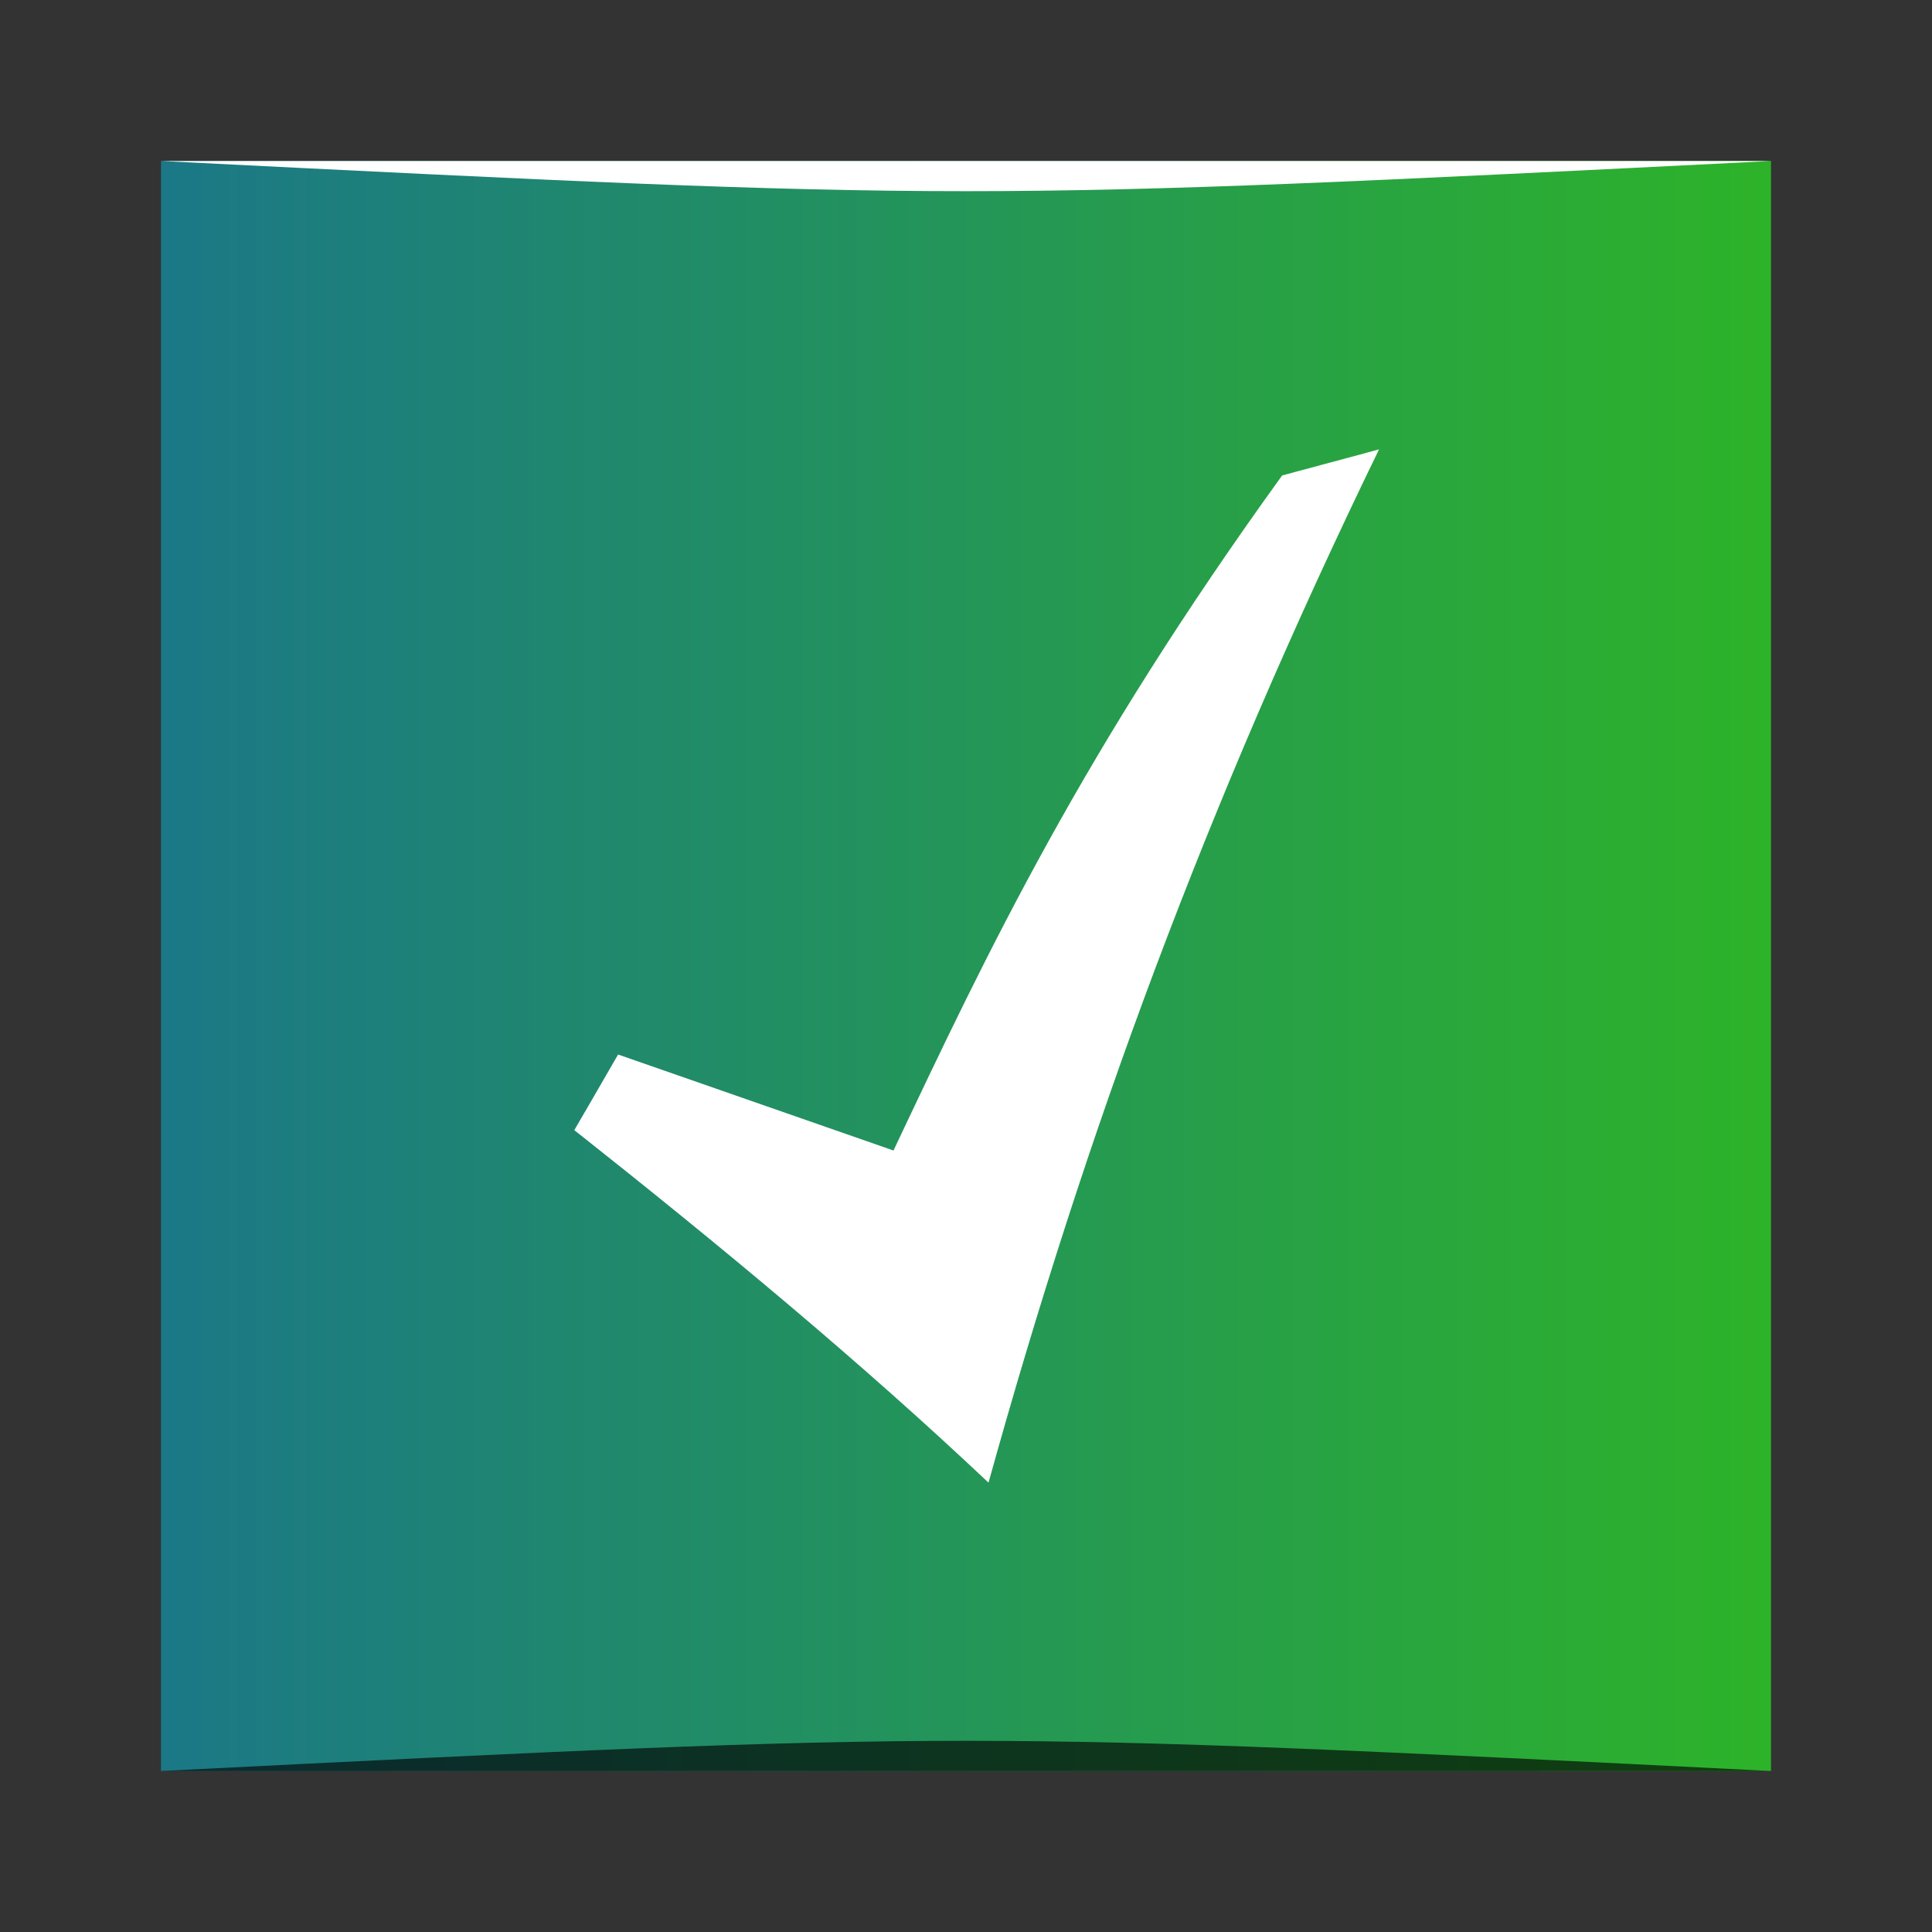 <?xml version="1.0" encoding="UTF-8" standalone="no"?>
<!-- Created with Inkscape (http://www.inkscape.org/) -->

<svg
   xmlns:dc="http://purl.org/dc/elements/1.1/"
   xmlns:cc="http://creativecommons.org/ns#"
   xmlns:rdf="http://www.w3.org/1999/02/22-rdf-syntax-ns#"
   xmlns:svg="http://www.w3.org/2000/svg"
   xmlns="http://www.w3.org/2000/svg"
   xmlns:xlink="http://www.w3.org/1999/xlink"
   xmlns:sodipodi="http://sodipodi.sourceforge.net/DTD/sodipodi-0.dtd"
   xmlns:inkscape="http://www.inkscape.org/namespaces/inkscape"
   width="48"
   height="48"
   id="svg2"
   version="1.1"
   inkscape:version="0.48.4 r9939"
   sodipodi:docname="checkbox.svg">
  <rect width="100%" height="100%" fill="#333333" stroke="none"/>
  <defs
     id="defs4">
    <linearGradient
       id="linearGradient4082">
      <stop
         id="stop4084"
         offset="0"
         style="stop-color:#c3f5d3;stop-opacity:1" />
      <stop
         id="stop4086"
         offset="1"
         style="stop-color:#f8fcf8;stop-opacity:1" />
    </linearGradient>
    <linearGradient
       id="linearGradient980">
      <stop
         style="stop-color:#1b7887;stop-opacity:1;"
         offset="0"
         id="stop982" />
      <stop
         style="stop-color:#2db329;stop-opacity:1"
         offset="1"
         id="stop984" />
    </linearGradient>
    <linearGradient
       inkscape:collect="always"
       xlink:href="#linearGradient980"
       id="linearGradient842"
       x1="0"
       y1="-1032.362"
       x2="48"
       y2="-1032.362"
       gradientUnits="userSpaceOnUse"
       gradientTransform="matrix(0.833,0,0,0.833,4,-171.394)" />
  </defs>
  <sodipodi:namedview
     id="base"
     pagecolor="#ffffff"
     bordercolor="#666666"
     borderopacity="1.0"
     inkscape:pageopacity="0.0"
     inkscape:pageshadow="2"
     inkscape:zoom="11.313709"
     inkscape:cx="19.916252"
     inkscape:cy="29.565386"
     inkscape:document-units="px"
     inkscape:current-layer="layer1"
     showgrid="true"
     inkscape:window-width="1871"
     inkscape:window-height="1056"
     inkscape:window-x="49"
     inkscape:window-y="24"
     inkscape:window-maximized="1"
     inkscape:object-paths="true">
    <inkscape:grid
       type="xygrid"
       id="grid3000" />
  </sodipodi:namedview>
  <g
     inkscape:label="Capa 1"
     inkscape:groupmode="layer"
     id="layer1"
     transform="translate(0,-1004.362)">
    <rect
       style="fill:url(#linearGradient842);fill-opacity:1;stroke:none"
       id="rect2991-1"
       width="40"
       height="40"
       x="4"
       y="-1048.362"
       ry="0"
       transform="scale(1,-1)" />
    <path
       style="fill:#ffffff;fill-opacity:1;stroke:none"
       d="m 34.259,1015.529 c -4.299,8.853 -7.28,16.952 -9.7,25.667 -3.214,-3.031 -6.643,-5.871 -10.288,-8.756 l 1.086,-1.878 6.842,2.385 c 2.362,-4.997 4.682,-9.887 9.656,-16.772 z"
       id="rect4062"
       inkscape:connector-curvature="0"
       sodipodi:nodetypes="ccccccc" />
    <path
       style="fill:#ffffff;fill-opacity:0.314;stroke:none"
       d="m 34.259,1015.528 -0.36,0.096 c -4.101,8.555 -6.991,16.442 -9.341,24.904 -3.136,-2.956 -6.479,-5.731 -10.024,-8.543 l -0.264,0.454 c 3.645,2.885 7.074,5.726 10.288,8.757 2.42,-8.715 5.402,-16.815 9.701,-25.667 z"
       id="path4088"
       inkscape:connector-curvature="0" />
    <path
       style="fill:#ffffff;fill-opacity:0.235;stroke:none"
       d="m 34.259,1015.529 -2.404,0.646 c -4.974,6.886 -7.295,11.775 -9.657,16.772 l -6.841,-2.386 -1.087,1.878 c 0.045,0.035 0.087,0.071 0.132,0.106 l 0.955,-1.65 6.841,2.384 c 2.362,-4.997 4.682,-9.887 9.657,-16.773 l 2.223,-0.596 c 0.062,-0.129 0.118,-0.254 0.181,-0.383 z"
       id="path4093"
       inkscape:connector-curvature="0" />
    <path
       style="opacity:0.65;fill:#000000;fill-opacity:1;stroke:none"
       d="m 4,1048.362 0,0 c 20,-1 20,-1 40,0 z"
       id="path3257"
       inkscape:connector-curvature="0"
       sodipodi:nodetypes="cccc" />
    <path
       sodipodi:nodetypes="cccc"
       inkscape:connector-curvature="0"
       id="path4027"
       d="m 4,1008.362 0,0 c 20,1 20,1 40,0 z"
       style="opacity:1;fill:#ffffff;fill-opacity:1;stroke:none" />
  </g>
</svg>
